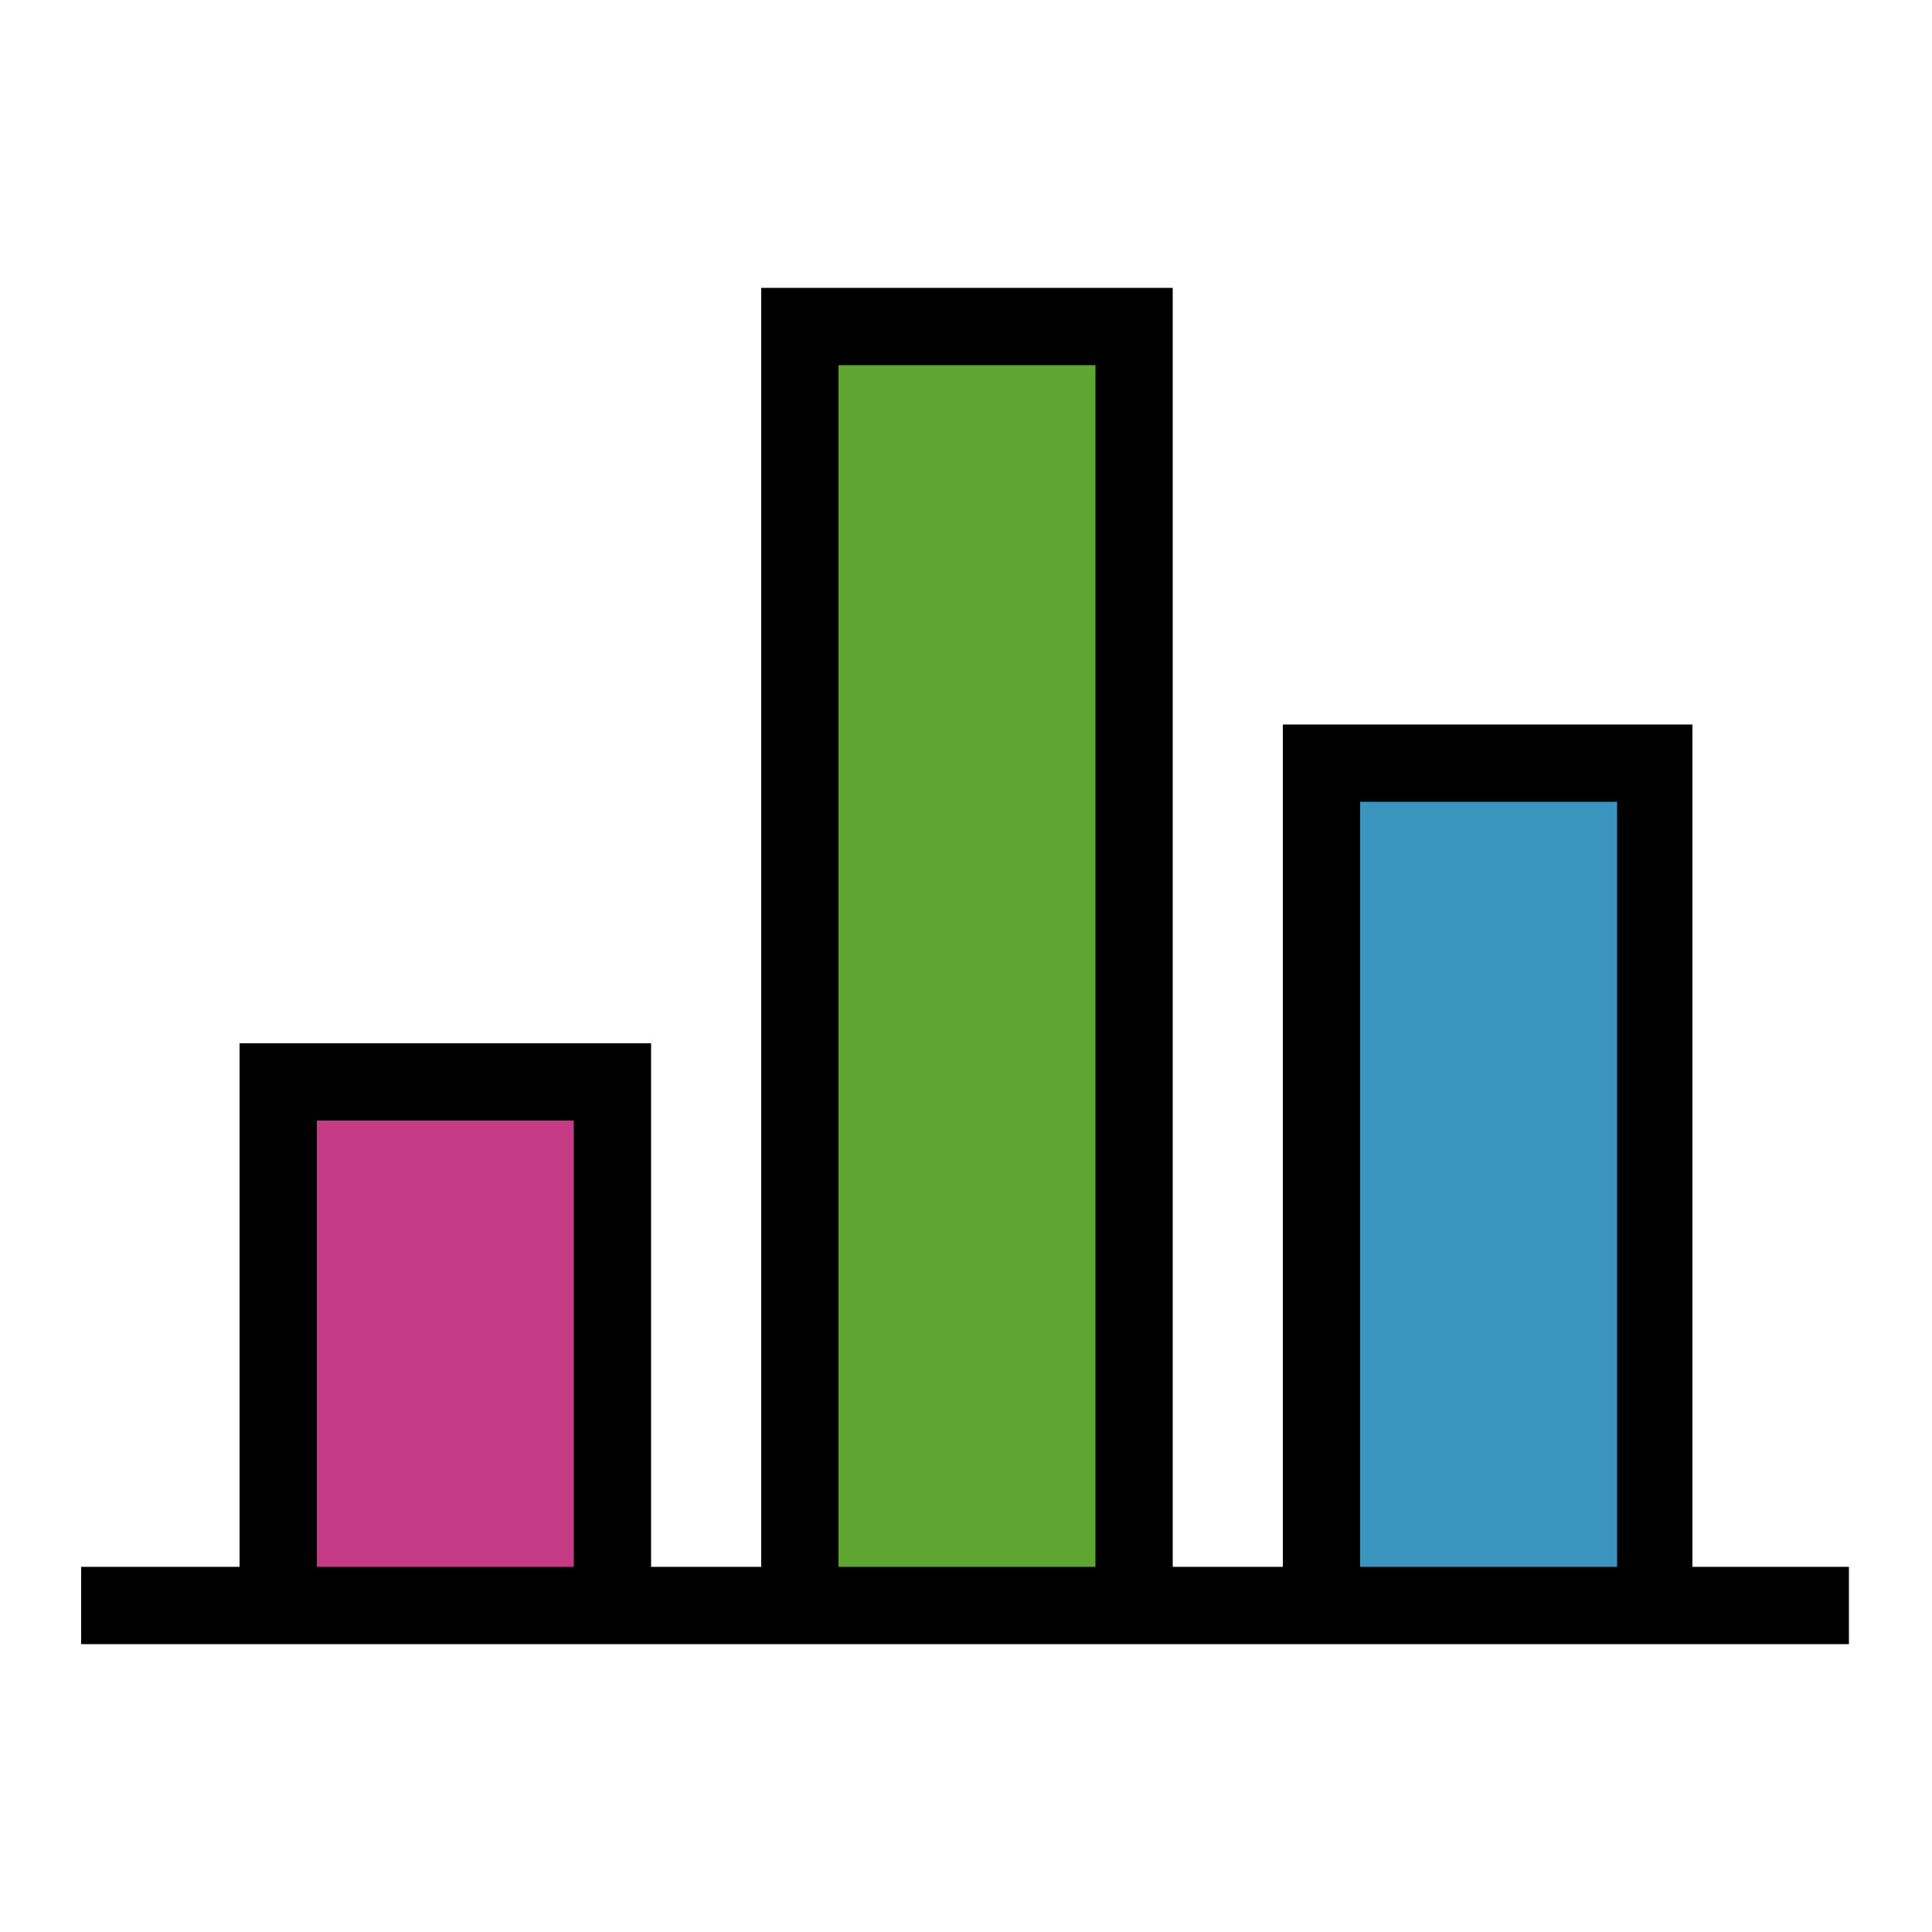 <?xml version="1.0" encoding="utf-8"?>
<!-- Generator: Adobe Illustrator 21.1.0, SVG Export Plug-In . SVG Version: 6.00 Build 0)  -->
<svg version="1.1" id="Layer_1" xmlns="http://www.w3.org/2000/svg" xmlns:xlink="http://www.w3.org/1999/xlink" x="0px" y="0px"
	 viewBox="0 0 100 100" style="enable-background:new 0 0 100 100;" xml:space="preserve">
<style type="text/css">
	.st0{fill:#5FA531;}
	.st1{fill:#C43A85;stroke:#000000;stroke-miterlimit:10;}
	.st2{fill:#3A94BD;}
</style>
<polyline class="st0" points="41.2,17.4 41.2,82.8 58.5,82.8 58.5,17.4 "/>
<path class="st1" d="M16.4,83.5c8.3-0.5,14.6-0.9,14.6-0.9V55.9h-16v26.3"/>
<polygon class="st2" points="68.1,39.1 85.8,39.1 85.8,82.8 68.8,82.8 "/>
<g>
	<path d="M33.6,85.1h5.7h21.3h5.7h21.3h8.1v-4h-8.1V37.5H66.4v43.6h-5.7V14.9H39.4v66.2h-5.7V54H12.4v27.1H4.2v4h8.1H33.6z
		 M70.4,41.5h13.3v39.6H70.4V41.5z M43.4,18.9h13.3v62.2H43.4V18.9z M16.4,58h13.3v23.1H16.4V58z"/>
</g>
<path class="st1" d="M41.2,81.2"/>
</svg>
